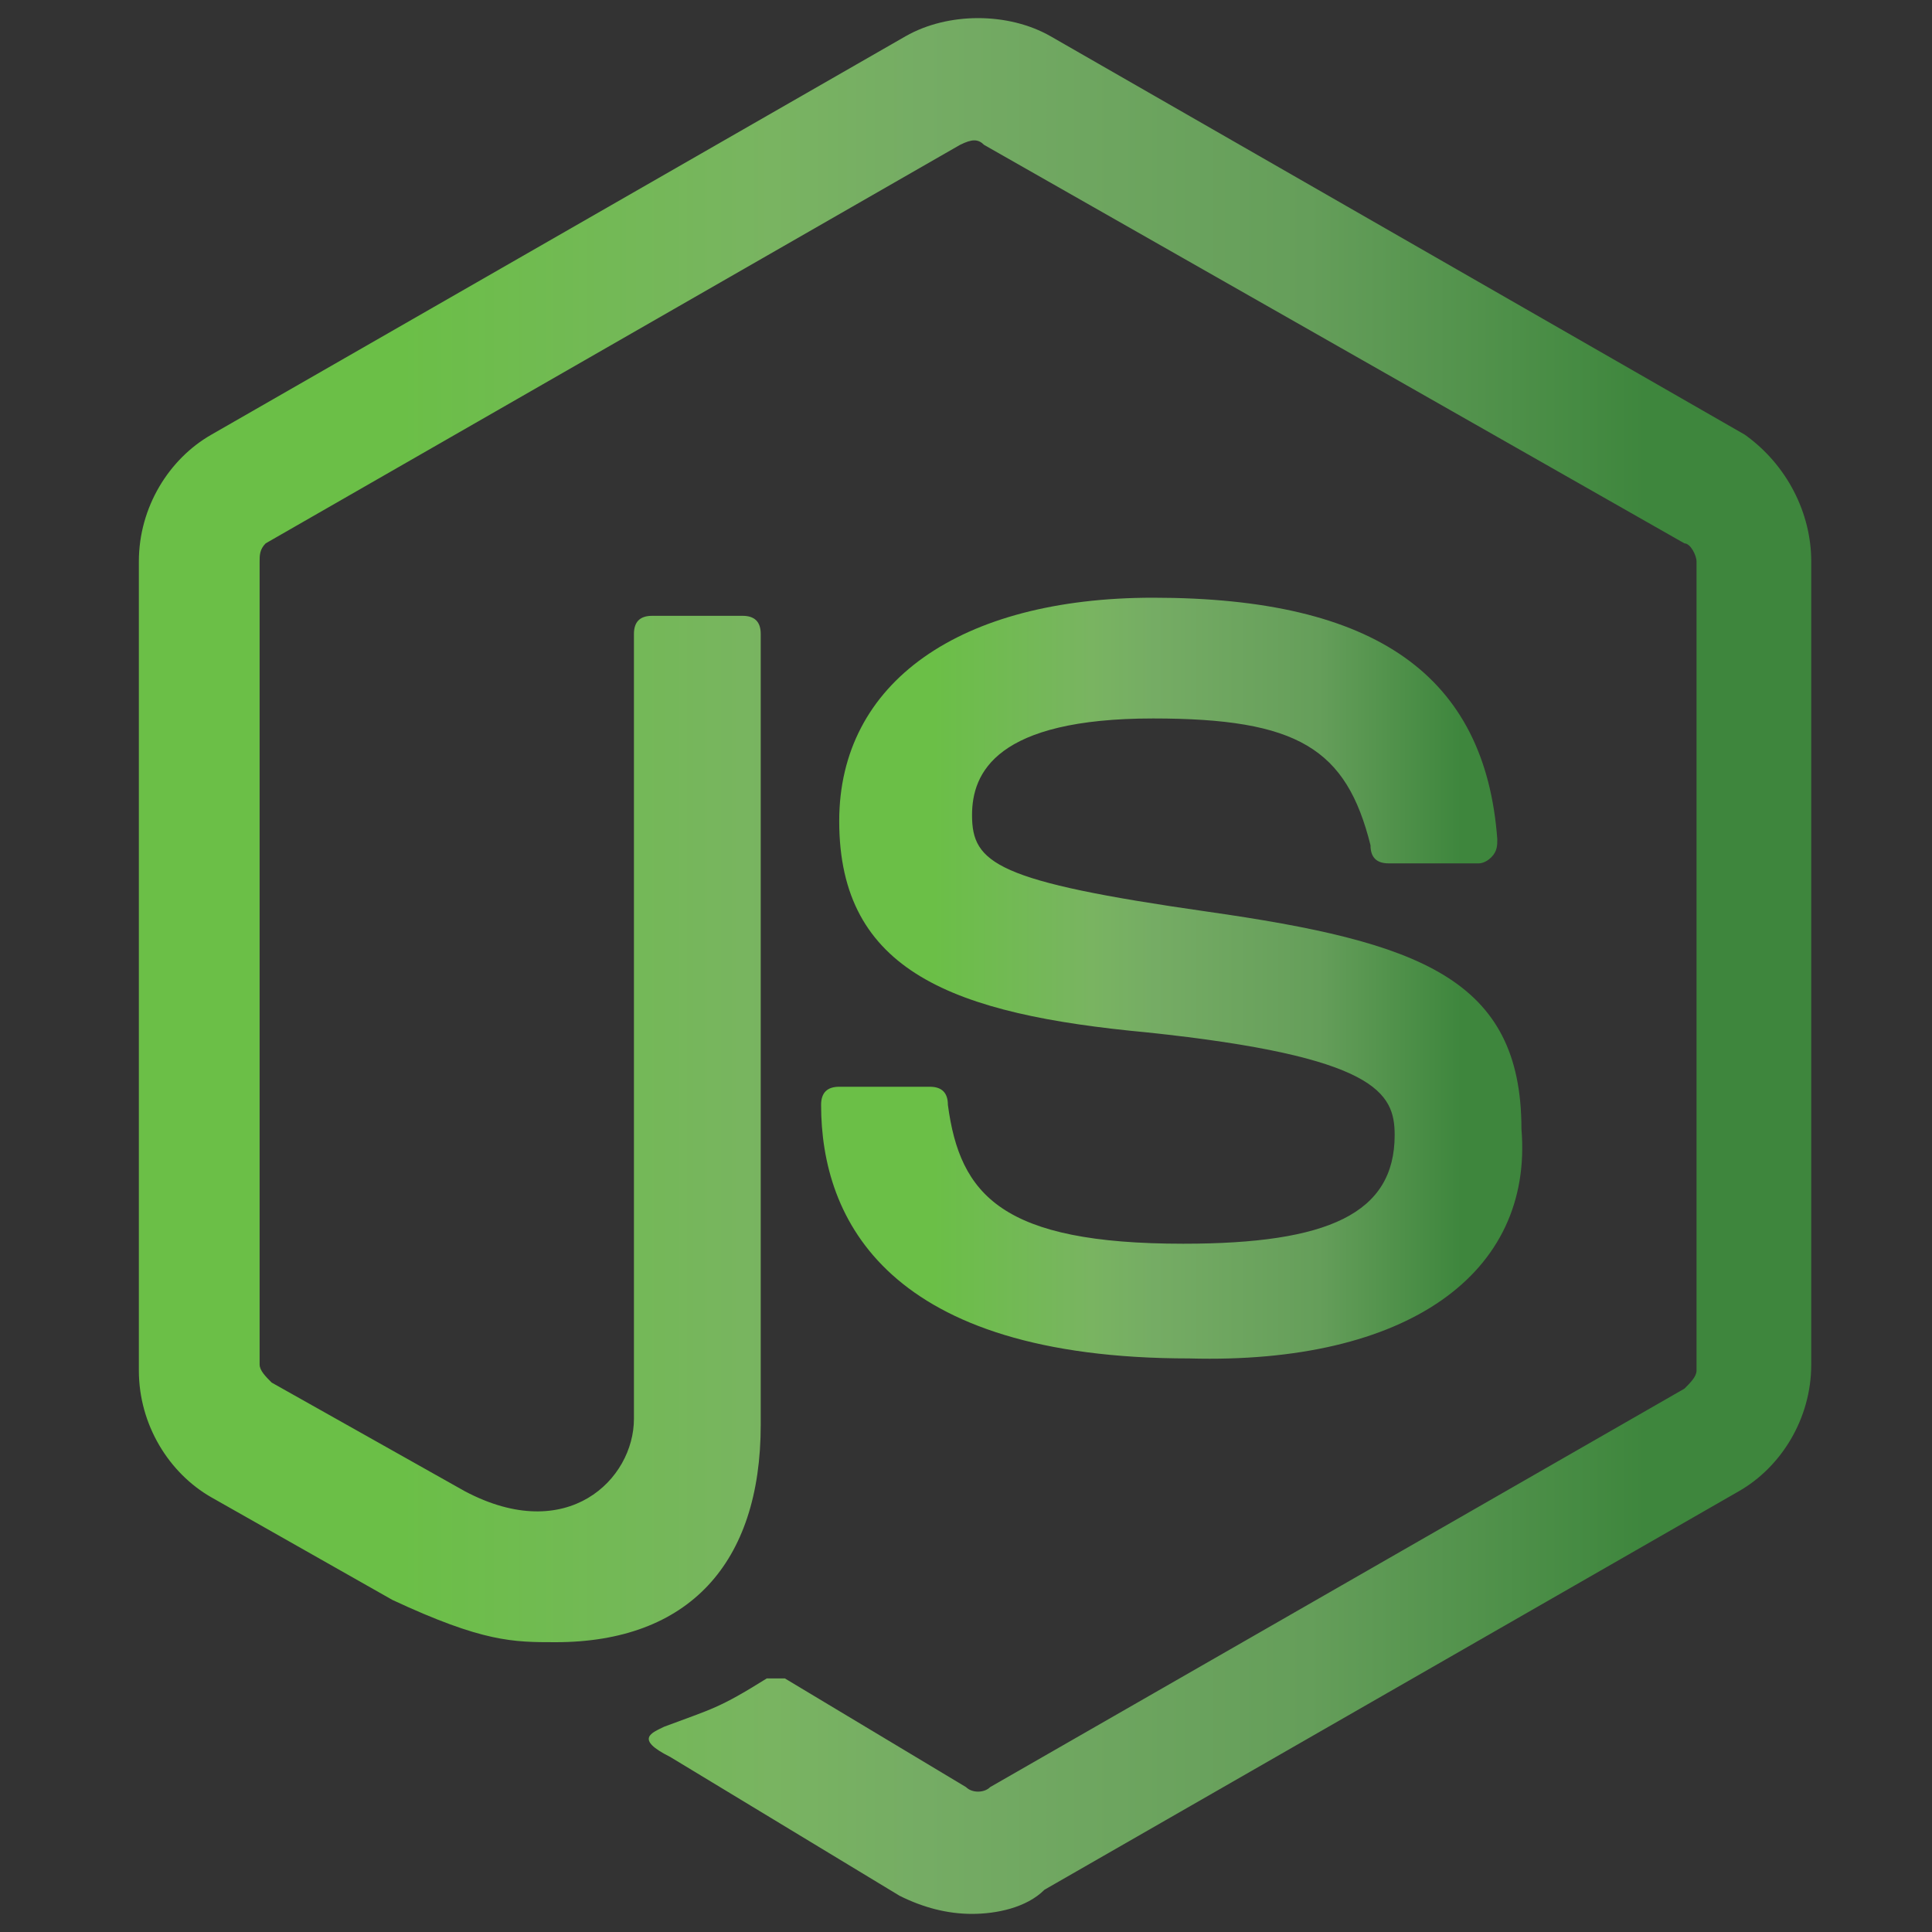 <?xml version="1.0" encoding="utf-8"?>
<!-- Generator: Adobe Illustrator 26.3.1, SVG Export Plug-In . SVG Version: 6.00 Build 0)  -->
<svg version="1.1" id="Layer_1" xmlns="http://www.w3.org/2000/svg" xmlns:xlink="http://www.w3.org/1999/xlink" x="0px" y="0px"
	 viewBox="0 0 32 32" style="enable-background:new 0 0 32 32;" xml:space="preserve">
<rect x="0" y="0" width="32" height="32" fill="#333333" stroke="none"/>
<style type="text/css">
	.st0{fill-rule:evenodd;clip-rule:evenodd;fill:#222C37;}
	.st1{fill:#FFFFFF;}
	.st2{clip-path:url(#SVGID_00000094620088551426750060000016151937023291340682_);}
	.st3{fill:url(#SVGID_00000099629621169246574440000000979865150796002995_);}
	.st4{clip-path:url(#SVGID_00000121262215102334933770000017443492414580922001_);}
	.st5{fill:url(#SVGID_00000174569766701204768840000009669502411616626103_);}
	.st6{clip-path:url(#SVGID_00000090275805780710844300000010334193407545884045_);}
	.st7{fill:url(#SVGID_00000025420329527225049120000006691619926851175331_);}
	.st8{fill:url(#SVGID_00000109002463995468109580000018310732453271383685_);}
	.st9{fill:url(#SVGID_00000146477675675705667400000010621070178057459606_);}
</style>
<path class="st0" d="M72.8,32c8.8,0,16-7.2,16-16c0-8.8-7.2-16-16-16c-8.8,0-16,7.2-16,16C56.8,24.8,64,32,72.8,32z"/>
<g>
	<path class="st1" d="M74.3,16l4.4-7.6l2.1,7.6l-2.1,7.6L74.3,16L74.3,16z M72.2,17.2l4.4,7.6l-7.6-2l-5.5-5.6H72.2L72.2,17.2z
		 M76.6,7.2l-4.4,7.6h-8.8l5.5-5.6L76.6,7.2L76.6,7.2z M82.8,13.4l-2.7-10l-10,2.7l-1.5,2.6l-3,0L58.4,16l7.3,7.3h0l3,0l1.5,2.6
		l10,2.7l2.7-10L81.3,16L82.8,13.4L82.8,13.4z"/>
</g>
<g>
	<defs>
		<path id="SVGID_1_" d="M15.3,0.5L2.9,7.6C2.5,7.9,2.2,8.4,2.2,8.9v14.2c0,0.5,0.3,1,0.7,1.3l12.3,7.1c0.5,0.3,1,0.3,1.5,0
			l12.3-7.1c0.5-0.3,0.7-0.8,0.7-1.3V8.9c0-0.5-0.3-1-0.7-1.3L16.7,0.5c-0.2-0.1-0.5-0.2-0.7-0.2S15.5,0.4,15.3,0.5"/>
	</defs>
	<clipPath id="SVGID_00000029764799949092147740000002714680725941953935_">
		<use xlink:href="#SVGID_1_"  style="overflow:visible;"/>
	</clipPath>
	<g transform="translate(-78.306 -164.016)" style="clip-path:url(#SVGID_00000029764799949092147740000002714680725941953935_);">
		
			<linearGradient id="SVGID_00000059282354672934737130000000202137720904534707_" gradientUnits="userSpaceOnUse" x1="-208.876" y1="578.615" x2="-208.525" y2="578.615" gradientTransform="matrix(-50.753 103.536 103.536 50.753 -70405.445 -7578.456)">
			<stop  offset="0.3" style="stop-color:#3E863D"/>
			<stop  offset="0.5" style="stop-color:#55934F"/>
			<stop  offset="0.8" style="stop-color:#5AAD45"/>
		</linearGradient>
		<path style="fill:url(#SVGID_00000059282354672934737130000000202137720904534707_);" d="M120.5,170.4l-34.7-17l-17.8,36.3
			l34.7,17L120.5,170.4z"/>
	</g>
</g>
<g>
	<defs>
		<path id="SVGID_00000096743212673747307970000004488429906022326435_" d="M2.5,24c0.1,0.2,0.3,0.3,0.4,0.4l10.6,6.1l1.8,1
			c0.3,0.2,0.6,0.2,0.9,0.2c0.1,0,0.2,0,0.3-0.1l13-23.8c-0.1-0.1-0.2-0.2-0.3-0.3L21,2.9l-4.3-2.5c-0.1-0.1-0.3-0.1-0.4-0.2L2.5,24
			z"/>
	</defs>
	<clipPath id="SVGID_00000094614674248176469670000000713597344632520095_">
		<use xlink:href="#SVGID_00000096743212673747307970000004488429906022326435_"  style="overflow:visible;"/>
	</clipPath>
	<g transform="translate(-78.306 -164.016)" style="clip-path:url(#SVGID_00000094614674248176469670000000713597344632520095_);">
		
			<linearGradient id="SVGID_00000082350027895403023930000001089788243311847566_" gradientUnits="userSpaceOnUse" x1="-211.155" y1="575.635" x2="-210.928" y2="575.635" gradientTransform="matrix(142.407 -105.222 -105.222 -142.407 90717.703 59948.512)">
			<stop  offset="0.57" style="stop-color:#3E863D"/>
			<stop  offset="0.72" style="stop-color:#619857"/>
			<stop  offset="1" style="stop-color:#76AC64"/>
		</linearGradient>
		<path style="fill:url(#SVGID_00000082350027895403023930000001089788243311847566_);" d="M65.8,175.4l24.5,33.2l32.4-23.9
			l-24.5-33.2L65.8,175.4z"/>
	</g>
</g>
<g>
	<defs>
		<path id="SVGID_00000163042235759904611210000000389977406437538711_" d="M15.9,0.3c-0.2,0-0.4,0.1-0.6,0.2L3,7.6l13.2,24.1
			c0.2,0,0.4-0.1,0.5-0.2l12.3-7.1c0.4-0.2,0.6-0.6,0.7-1L16.3,0.3c-0.1,0-0.2,0-0.3,0C15.9,0.3,15.9,0.3,15.9,0.3"/>
	</defs>
	<clipPath id="SVGID_00000076570460331745708480000003943761855625601466_">
		<use xlink:href="#SVGID_00000163042235759904611210000000389977406437538711_"  style="overflow:visible;"/>
	</clipPath>
	<g transform="translate(-78.306 -164.016)" style="clip-path:url(#SVGID_00000076570460331745708480000003943761855625601466_);">
		
			<linearGradient id="SVGID_00000082339359638795519090000000400040779515694986_" gradientUnits="userSpaceOnUse" x1="-209.622" y1="575.162" x2="-209.416" y2="575.162" gradientTransform="matrix(129.889 0 0 -129.889 27308.902 74887.289)">
			<stop  offset="0.16" style="stop-color:#6BBF47"/>
			<stop  offset="0.38" style="stop-color:#79B461"/>
			<stop  offset="0.47" style="stop-color:#75AC64"/>
			<stop  offset="0.7" style="stop-color:#659E5A"/>
			<stop  offset="0.9" style="stop-color:#3E863D"/>
		</linearGradient>
		<path style="fill:url(#SVGID_00000082339359638795519090000000400040779515694986_);" d="M81.3,164.3v31.4h26.8v-31.4L81.3,164.3z
			"/>
	</g>
</g>
<linearGradient id="SVGID_00000115474528983507318370000008617103783030250642_" gradientUnits="userSpaceOnUse" x1="2.188" y1="15.993" x2="30.04" y2="15.993">
	<stop  offset="0.16" style="stop-color:#6BBF47"/>
	<stop  offset="0.38" style="stop-color:#79B461"/>
	<stop  offset="0.47" style="stop-color:#75AC64"/>
	<stop  offset="0.7" style="stop-color:#659E5A"/>
	<stop  offset="0.9" style="stop-color:#3E863D"/>
</linearGradient>
<path style="fill:url(#SVGID_00000115474528983507318370000008617103783030250642_);" d="M16.1,31.7c-0.4,0-0.8-0.1-1.2-0.3
	l-3.8-2.3c-0.6-0.3-0.3-0.4-0.1-0.5c0.8-0.3,0.9-0.3,1.7-0.8c0.1,0,0.2,0,0.3,0l3,1.8c0.1,0.1,0.3,0.1,0.4,0l11.5-6.6
	c0.1-0.1,0.2-0.2,0.2-0.3V9.3c0-0.1-0.1-0.3-0.2-0.3L16.3,2.4c-0.1-0.1-0.2-0.1-0.4,0L4.4,9C4.3,9.1,4.3,9.2,4.3,9.3v13.3
	c0,0.1,0.1,0.2,0.2,0.3l3.2,1.8c1.7,0.9,2.8-0.2,2.8-1.2V10.5c0-0.2,0.1-0.3,0.3-0.3h1.5c0.2,0,0.3,0.1,0.3,0.3v13.1
	c0,2.3-1.2,3.6-3.4,3.6c-0.7,0-1.2,0-2.7-0.7l-3-1.7c-0.7-0.4-1.2-1.2-1.2-2.1V9.3c0-0.9,0.5-1.7,1.2-2.1l11.5-6.6
	c0.7-0.4,1.7-0.4,2.4,0l11.5,6.6C29.6,7.7,30,8.5,30,9.3v13.3c0,0.9-0.5,1.7-1.2,2.1l-11.5,6.6C17,31.6,16.5,31.7,16.1,31.7"/>
<linearGradient id="SVGID_00000119092179237682250070000013141539439570022035_" gradientUnits="userSpaceOnUse" x1="13.583" y1="16.18" x2="25.393" y2="16.18">
	<stop  offset="0.16" style="stop-color:#6BBF47"/>
	<stop  offset="0.38" style="stop-color:#79B461"/>
	<stop  offset="0.47" style="stop-color:#75AC64"/>
	<stop  offset="0.7" style="stop-color:#659E5A"/>
	<stop  offset="0.9" style="stop-color:#3E863D"/>
</linearGradient>
<path style="fill:url(#SVGID_00000119092179237682250070000013141539439570022035_);" d="M19.7,22.5c-5,0-6.1-2.3-6.1-4.2
	c0-0.2,0.1-0.3,0.3-0.3h1.5c0.2,0,0.3,0.1,0.3,0.3c0.2,1.5,0.9,2.3,3.9,2.3c2.4,0,3.5-0.5,3.5-1.8c0-0.7-0.3-1.3-4.1-1.7
	c-3.2-0.3-5.1-1-5.1-3.5c0-2.3,2-3.7,5.2-3.7c3.7,0,5.5,1.3,5.7,4c0,0.1,0,0.2-0.1,0.3c-0.1,0.1-0.2,0.1-0.2,0.1h-1.5
	c-0.2,0-0.3-0.1-0.3-0.3c-0.4-1.6-1.2-2.1-3.6-2.1c-2.6,0-3,0.9-3,1.6c0,0.8,0.4,1.1,3.9,1.6c3.5,0.5,5.2,1.1,5.2,3.6
	C25.4,21.1,23.3,22.6,19.7,22.5"/>
</svg>
